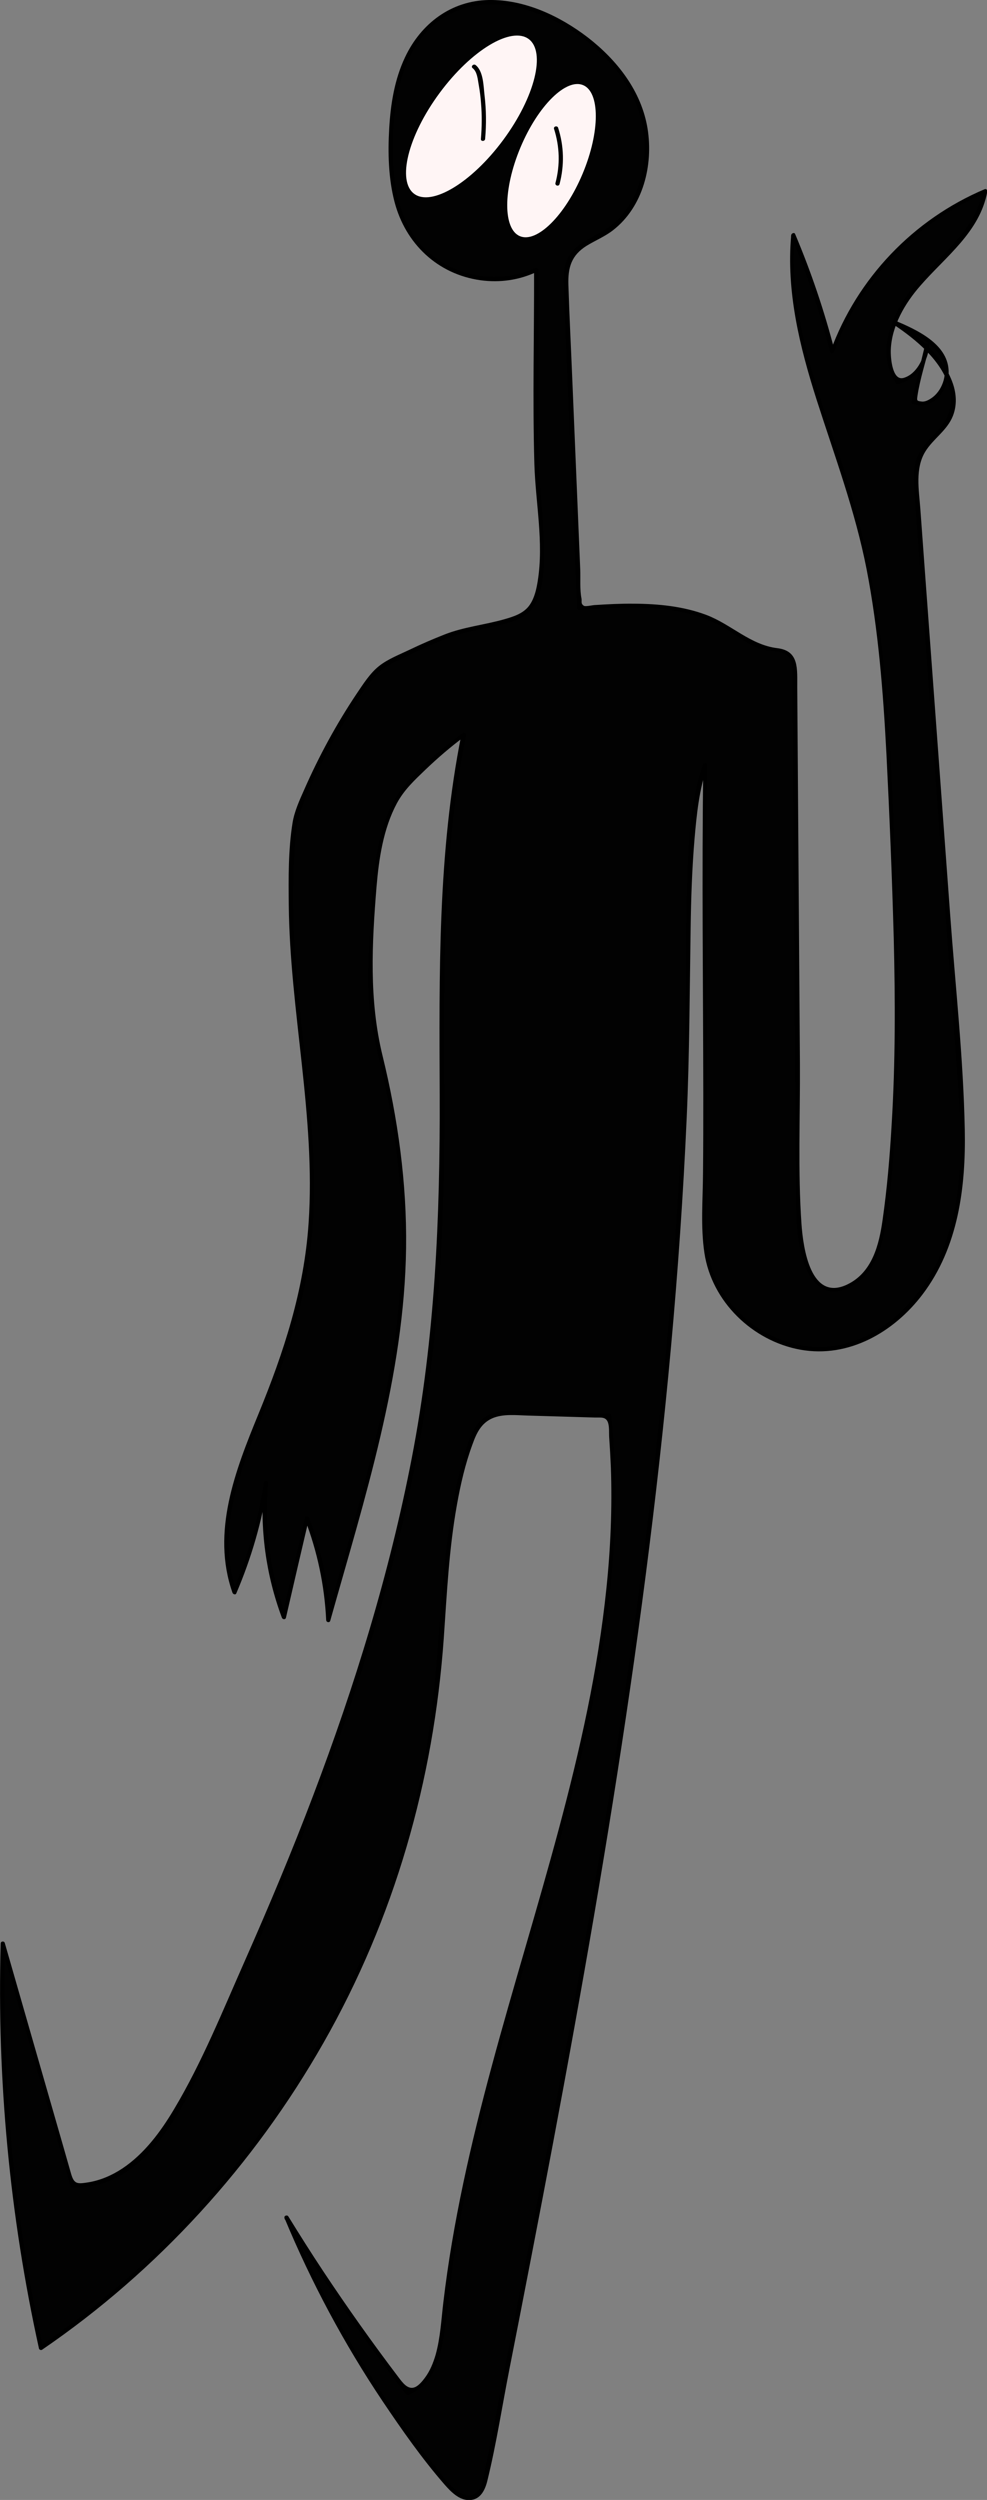 <?xml version="1.0" encoding="utf-8"?>
<!-- Generator: Adobe Illustrator 22.1.0, SVG Export Plug-In . SVG Version: 6.00 Build 0)  -->
<svg version="1.1" id="chill" xmlns="http://www.w3.org/2000/svg" xmlns:xlink="http://www.w3.org/1999/xlink" x="0px" y="0px"
	 viewBox="0 0 701.7 1776.1" style="enable-background:new 0 0 701.7 1776.1;" xml:space="preserve">
	<rect x="0" y="0" width="701.7" height="1776.1" fill="#808080" stroke="none"/>
	<style type="text/css">
	.color{fill:#FFB1EE;}
	.st0{fill:#020202;}
	.st1{fill:#FFF5F5;stroke:#000000;stroke-miterlimit:10;}
	</style>

<defs>
	<script>
		(() => {
 		let iconTwelve = document.querySelector("#chill");

		function logThisIconTwelve() {
			console.log(this.id);
		}

		iconTwelve.addEventListener("click", logThisIconTwelve);

		document.querySelector("#chill").addEventListener("click", color);

		function color() {
  		document.getElementById("chill").classList.add("color");
		}
		
		})();
	</script>
</defs>
<g id="body">
	<path class="st0" d="M381.2,191.7c0.1,45,0.1,90,0.2,135c0,24.9,11.9,90.4-6.5,107.4c-9.5,8.8-41.1,11.4-54,16.4
		c-16.6,6.3-32.8,13.8-48.4,22.4c-15.5,8.5-61.2,93.6-63.1,112.7c-14.4,140.9,38.4,234.9-5,369.7c-18.8,58.4-58.9,118.3-37.5,175.9
		c10.8-24.8,18.3-50.9,22.3-77.7c-3.1,32.2,1.3,65.1,12.9,95.3c5.4-23.4,10.8-46.8,16.3-70.2c9,23,14.2,47.6,15.2,72.3
		c43.6-155.2,75.3-249,35.9-405.4c-6.4-25.3-7.6-50-5.3-76c2.2-26-0.7-88,29.3-116c15.1-14.1,19.7-19.4,36.4-31.6
		c-26,127.8-9.3,260.2-18.7,390.3c-14.2,196.5-87.8,383.7-172.5,561.6c-17.9,37.6-45.6,80.7-87.2,78.5
		c-16.5-57.2-33-114.5-49.5-171.7c-2.9,96.4,6.3,193.1,27.1,287.3c157-106.6,263.2-284.8,282.3-473.5c5.8-56.8,4.2-115.2,23-169.1
		c2.2-6.3,4.9-12.8,10.2-16.8c6.6-5,15.6-5,23.9-4.7c21.5,0.6,43,1.3,64.6,1.9c23.1,218-96.4,425.3-117.9,643.5
		c-2,19.9-6.3,44.3-25.3,50.7c-31-39.9-59.7-81.5-86.2-124.6c28.2,67.9,66.5,131.7,113.3,188.5c5.4,6.6,13.9,13.7,21.4,9.6
		c4.7-2.6,6.2-8.5,7.2-13.8c67.5-340.6,135.1-683.3,143.4-1030.4c1-42.8-2.1-145.4,12.5-185.6c-1.3,85.4,0.9,229.5-0.4,314.9
		c-0.2,12.5-0.4,25.2,2.4,37.4c8.6,38.4,48.9,67,88,62.2c40.5-4.9,71.8-40.6,84.1-79.4c12.3-38.8,9.5-80.6,6.5-121.3
		c-10-135.5-19.9-271-29.9-406.4c-0.7-9.7-1.3-19.9,3.1-28.5c4.6-8.8,13.7-14.5,18.7-23.1c14.8-25.4-13.1-53.9-37.7-70.1
		c14.3,6,29.9,13.3,35.7,27.7s-8.1,35-22.2,28.6c3.2-13.4,6.5-26.9,9.7-40.3c-0.3,12-9.2,23.3-20.8,26.3
		c-15.7-21.5-1.5-52.1,16.5-71.7c18-19.6,41.2-37.8,45.3-64.1c-49.9,20.6-90.4,63.1-108.6,113.9c-7.1-28.2-16.5-55.9-28-82.7
		c-6.7,67.9,26.3,132.5,44.5,198.3c18.8,68.1,21.9,139.4,24.9,210c4.1,96.3,8.2,193.2-4.1,288.8c-2.2,17.5-6.3,36.9-20.9,46.6
		c-36.5,24.3-40.4-33.2-40.5-52.3c-0.3-42.8-0.6-85.6-0.9-128.4c-0.6-84-1.2-167.9-1.8-251.9c0-5-0.4-10.8-4.4-13.8
		c-3.3-2.5-7.8-2.2-11.9-2.6c-11.8-1.3-21.3-9.7-31.5-15.8c-30.8-18.5-69.3-16.4-105.2-13.7c-3.2-76.5-6.3-153.1-9.5-229.6
		c-0.3-6.1-0.4-12.4,2.2-17.9c4.5-9.3,15.5-13,24.4-18.3c32.4-19.3,38.9-67,21.3-100.3c-26.3-49.6-112.9-95.4-153.8-36.7
		c-14.1,20.3-17.9,45.9-18.5,70.6c-0.6,24.1,2,49.6,15.8,69.4C312.4,196,351.7,206.1,381.2,191.7z"/>
	<g>
		<path d="M379.7,191.7c0.1,45.8-1.1,91.8,0.2,137.7c0.8,27.7,6.8,55.8,2.4,83.4c-0.9,5.6-2.2,11.6-5.4,16.5
			c-4.1,6.4-11.5,8.7-18.5,10.7c-14.1,4-28.7,5.4-42.4,10.8c-8.4,3.3-16.7,6.9-24.8,10.8c-7.1,3.4-15.4,6.6-21.6,11.5
			c-6.5,5.1-11.4,12.9-16,19.7c-14.4,21.5-27,44.7-37.4,68.4c-3.3,7.4-6.9,15.3-8.2,23.3c-3.1,19.1-2.9,39.4-2.7,58.7
			c0.8,75.4,19.2,150.1,14.1,225.7c-3.2,47.9-17.6,91.7-35.7,135.8c-16.4,40-33.6,83.8-18.4,126.9c0.4,1.1,2.2,1.7,2.7,0.4
			c10.7-25,18.3-51.1,22.4-78c-1-0.1-2-0.3-2.9-0.4c-2.9,32.6,1.5,65.1,12.9,95.7c0.5,1.3,2.5,1.6,2.9,0
			c5.4-23.4,10.8-46.8,16.3-70.2c-1,0-1.9,0-2.9,0c8.9,23.1,14,47.2,15.2,71.9c0.1,1.7,2.5,2.1,2.9,0.4
			c24.3-86.5,52.7-174,53.9-264.8c0.6-46-5.8-91.8-16.7-136.4c-9.7-39.7-7.6-79.8-4.3-120.3c1.7-20,4.8-41.1,14.4-59.1
			c5.2-9.7,12.7-16.6,20.5-24.1c8.8-8.4,17.9-16.2,27.7-23.5c-0.7-0.6-1.5-1.1-2.2-1.7c-17,84.5-15.8,171-15.5,256.8
			c0.3,86.6-3.3,172.1-19.8,257.3c-15.8,81.9-40.5,161.9-70.1,239.9c-15,39.6-31.4,78.6-48.5,117.3c-15.7,35.4-30.5,72.3-50.4,105.6
			c-9.5,16-21.2,31.8-36.8,42.2c-7.4,4.9-15.7,8.5-24.5,9.9c-7.7,1.2-9.9,1.3-12.1-6.6c-1.7-6.1-3.5-12.1-5.2-18.2
			c-13.9-48.4-27.9-96.8-41.8-145.3c-0.5-1.6-2.9-1.3-2.9,0.4c-2.7,96.6,6.4,193.3,27.2,287.7c0.2,0.9,1.4,1.4,2.2,0.9
			c82.3-56.2,150.8-131.5,200.1-218.1c50.4-88.5,78.3-186.1,85.5-287.4c2.2-31.6,3.7-63.3,9.3-94.5c2.6-14.7,6-29.5,11.2-43.5
			c2.8-7.8,6.1-14.8,14.1-18.3c7.7-3.3,17.1-2.1,25.3-1.9c15.9,0.5,31.7,0.9,47.6,1.4c4.2,0.1,7.6-0.7,9.2,3.4
			c1.1,3,0.7,7.5,0.9,10.7c0.5,7.1,0.9,14.2,1.2,21.3c1,28.8-0.2,57.6-3.2,86.2c-12,116-51.2,226.9-81.4,338.9
			c-14.9,55.2-27.8,111.2-34.5,168.1c-1.5,12.5-2.1,25.2-5.5,37.3c-1.7,5.8-4,11.5-7.6,16.3c-1.7,2.3-4.4,5.6-7.1,6.7
			c-5.1,2.1-8.9-3.4-11.8-7.2c-18.6-24.5-36.4-49.6-53.4-75.2c-8.5-12.8-16.7-25.8-24.8-38.9c-0.8-1.4-3.4-0.5-2.7,1.2
			c19,45.6,42.3,89.2,69.8,130.2c13.6,20.2,27.8,40.5,43.8,58.9c4.4,5,10.5,11.5,17.9,11.2c7.8-0.2,11.1-7.2,12.7-13.8
			c6.4-26.1,10.5-53,15.7-79.4c5.3-26.8,10.5-53.7,15.7-80.5c10.4-53.7,20.6-107.5,30.3-161.3c38.7-213.9,70.3-429.7,80-647
			c2-44.9,2.1-89.7,2.8-134.7c0.3-21.3,1-42.6,2.8-63.8c1.5-17.3,3.3-35.1,9.1-51.6c-1-0.1-2-0.3-2.9-0.4
			c-1.1,77.9-0.1,155.9,0,233.8c0,18.6,0,37.2-0.2,55.9c-0.1,18.8-1.8,38.2,1,56.8c5.2,34.5,34.1,62.5,68.2,68.7
			c34.4,6.2,66.6-12.5,86.9-39.3c25.4-33.5,30.8-76.1,30-117c-1-51-6.7-102.1-10.4-152.9c-3.8-52.1-7.7-104.2-11.5-156.3
			c-2.1-28.9-4.3-57.9-6.4-86.8c-1.1-15.1-2.2-30.1-3.3-45.2c-1-13.3-3.8-28.5,3.5-40.5c5.7-9.3,15.6-15,19.7-25.5
			c2.9-7.5,2.5-15.5-0.1-23c-6.6-19.1-24.2-33.5-40.4-44.4c-0.5,0.9-1,1.7-1.5,2.6c15.6,6.6,41.1,18.3,35.4,39.5
			c-1.3,4.7-3.9,9.1-7.8,12.1c-2,1.5-5,3.4-7.7,3.1c-3.8-0.4-3.6-0.7-3.1-4.3c1.8-11.8,5.7-23.6,8.5-35.3c-1-0.1-2-0.3-2.9-0.4
			c-0.6,8.8-6.1,20.5-15.5,23.2c-8,2.3-9.3-14.2-9.1-19.9c0.6-17,10.1-33.2,21.1-45.7c18-20.7,42.2-38.1,47.5-66.7
			c0.2-1-0.7-2.3-1.8-1.8c-50.7,21.4-90.7,63.3-109.6,115c1,0,1.9,0,2.9,0c-7.3-28.4-16.7-56.1-28.1-83.1c-0.6-1.5-2.7-0.5-2.8,0.8
			c-3.6,40.1,6,79.1,18.1,117c12.8,39.9,27.4,79,35.5,120.3c8.4,43.2,11.8,87.3,14.1,131.2c2.2,43.6,4,87.3,5.2,131
			c1.1,44.2,1.2,88.4-1.5,132.5c-1.3,22.5-3.2,45-6.4,67.4c-2.5,17.9-7.4,37.6-25.2,46.1c-26,12.4-31.3-25.8-32.5-43.1
			c-2.6-37.5-0.9-75.8-1.1-113.4c-0.6-89.2-1.3-178.4-1.9-267.6c-0.1-13.1,1.6-26.1-14.2-28c-19.1-2.3-32.7-16.9-50.4-23.6
			c-16.5-6.2-34.2-7.9-51.7-8c-9.4-0.1-18.7,0.4-28.1,1c-1.4,0.1-6.3,1.2-7.3,0.5c-2.4-1.6-1.3-3-1.7-5.2
			c-1.3-6.5-0.6-14.3-0.9-20.9c-1.9-44.7-3.7-89.3-5.6-134c-0.9-22.6-2.1-45.2-2.8-67.8c-0.4-12.5,2.1-21.1,13-27.9
			c6.2-3.8,12.9-6.5,18.7-11c21.5-16.7,28.7-46.2,24.6-72.1c-4.3-26.7-21.6-48.7-42.5-64.9C397.8,11.2,372.9-0.4,347.5,0
			c-26.8,0.5-48.2,16.7-59.5,40.6c-7.5,15.8-10.3,33.3-11.3,50.6c-1,17.4-0.6,35.4,3.8,52.3c7.8,29.6,30.5,51.3,61.1,55.6
			c13.9,1.9,27.7-0.1,40.3-6.1c1.7-0.8,0.2-3.4-1.5-2.6c-24.2,11.3-54.1,7.1-74.5-10.1c-23.3-19.6-27.3-51.9-26.6-80.6
			c0.7-28.2,5.7-59.4,26.8-79.9c16.1-15.6,38.7-19.4,60.1-14.9c40.4,8.6,83,42.8,90.6,84.9c4.2,23.4-0.9,50.1-18.5,67.1
			c-8,7.8-18.6,11.1-27.3,17.8c-9.9,7.5-10.6,17.6-10.2,29.3c3,76,6.3,151.9,9.5,227.9c0,0.8,0.7,1.6,1.5,1.5
			c23.2-1.7,46.9-3.3,69.9,0.9c11.2,2.1,22.1,5.6,32,11.1c8.9,5,16.8,12,26.5,15.5c5.1,1.8,10.4,1.1,15.3,2.7
			c8.8,2.8,7.8,10.9,7.8,17.7c0.1,13.8,0.2,27.6,0.3,41.4c0.2,26.5,0.4,52.9,0.6,79.4c0.4,53,0.7,106,1.1,158.9
			c0.2,26.6,0.4,53.2,0.6,79.8c0.1,13.7-0.2,27.4,1.9,40.9c2.8,18.6,12.2,44.4,35.7,33.1c15.9-7.7,22.4-24,25.4-40.5
			c4.4-23.7,5.9-48.1,7.4-72.1c3.3-52.7,2.8-105.6,1-158.3c-1.7-51.6-3.3-103.5-7.5-155c-4.4-54.9-14.1-108.2-31.5-160.6
			c-17.4-52.3-38.2-105.4-33.2-161.5c-0.9,0.3-1.9,0.5-2.8,0.8c11.4,26.7,20.6,54.2,27.8,82.4c0.4,1.5,2.4,1.3,2.9,0
			c18.5-50.6,57.9-92,107.5-112.9c-0.6-0.6-1.2-1.2-1.8-1.8c-5.5,30.1-32.4,47-50.2,69.6c-14.7,18.5-26.2,45.6-11.5,67.4
			c0.4,0.5,1,0.9,1.7,0.7c12.6-3.9,21-14.6,21.9-27.7c0.1-1.7-2.6-2-2.9-0.4c-3.2,13.4-6.5,26.9-9.7,40.3c-0.2,0.8,0.3,1.6,1,1.8
			c14.5,5.3,26.1-10.6,25.4-23.9c-0.9-19-22.9-28.9-37.7-35.2c-1.7-0.7-3.2,1.5-1.5,2.6c16.1,10.8,34.1,25.5,39.7,44.8
			c3.2,10.8,0.1,21.1-7.2,29.4c-5.6,6.4-12.3,11.8-15.5,19.9c-3.3,8.3-2.6,17.5-2,26.3c0.9,12.7,1.9,25.5,2.8,38.2
			c1.8,24.3,3.6,48.6,5.4,72.9c7.1,96.1,14.1,192.2,21.2,288.3c3.3,44.6,8,92.2-8.4,134.9c-13.4,34.9-43.4,68.1-82.6,71.5
			c-36.9,3.2-74.2-23.1-83.5-59c-4.9-18.9-2.8-39.4-2.6-58.8c0.2-17,0.2-34.1,0.2-51.1c0-81.4-1.2-162.8,0-244.2
			c0-1.8-2.4-1.9-2.9-0.4c-10.3,29.2-10.5,62.8-11.5,93.4c-1,33.1-0.4,66.3-1.3,99.4c-2.7,104.6-10.8,209-22.7,312.9
			c-23.8,209.3-62.7,416.5-103.3,623.1c-5.7,29-10.9,58.2-17.2,87.2c-0.6,2.8-1.1,6.1-2.6,8.6c-5.1,8.5-13.2,4.9-18.9-0.2
			c-4.7-4.2-8.5-9.6-12.4-14.5c-8.9-11.3-17.6-22.8-25.8-34.5c-31.6-44.8-58.1-93-79.2-143.6c-0.9,0.4-1.8,0.8-2.7,1.2
			c26.6,43.1,55.5,84.8,86.5,124.9c0.3,0.4,1,0.6,1.5,0.4c15.2-5.7,21.2-20.8,24.2-35.7c4.4-22.3,5.4-45.3,9.1-67.8
			c8-48.8,20-96.9,33.1-144.6c26.2-95,57.6-189.1,72.5-286.8c8.1-53.2,11-107.1,5.5-160.7c-0.1-0.8-0.6-1.5-1.5-1.5
			c-17-0.5-34-1-51-1.5c-11.7-0.3-26.6-3-37.1,3.8c-9.4,6.1-12.5,19.1-15.5,29.2c-4.4,14.9-7.5,30.1-9.7,45.5
			c-8.6,58.7-7.6,118.1-19.6,176.5c-21.8,105.3-70.2,204.9-138.8,287.6c-38.5,46.4-83.2,87.4-133,121.4c0.7,0.3,1.5,0.6,2.2,0.9
			c-20.7-94.1-29.8-190.5-27.1-286.9c-1,0.1-2,0.3-2.9,0.4c16.5,57.2,33,114.5,49.5,171.7c0.2,0.7,0.8,1.1,1.4,1.1
			c60.3,1.9,87.3-76,107.6-120.1c31.1-67.4,60-135.9,84.4-206c24.4-70.1,44.3-141.9,56.8-215.1c12.7-74.3,15.7-149.1,15.6-224.4
			c-0.2-88.9-2.2-178.4,15.4-266c0.2-1.1-1.1-2.5-2.2-1.7c-14.8,10.9-30.7,23.5-42.2,37.9c-10.2,12.7-15.3,28.8-18.4,44.5
			c-3.2,16.2-4.1,32.6-4.9,49c-0.9,19.7-2.9,39.2-1.3,58.9c2,25.1,9.7,49.2,14.3,73.9c4.6,24.4,7.7,49.1,8.8,73.8
			c2,44.5-2.7,88.9-11.6,132.5c-10.9,53.8-26.9,106.5-41.7,159.3c1,0.1,2,0.3,2.9,0.4c-1.2-25-6.3-49.4-15.3-72.7
			c-0.5-1.3-2.5-1.6-2.9,0c-5.4,23.4-10.8,46.8-16.3,70.2c1,0,1.9,0,2.9,0c-11.3-30.4-15.7-62.6-12.8-94.9c0.1-1.7-2.7-2.1-2.9-0.4
			c-4.1,26.6-11.5,52.5-22.1,77.3c0.9,0.1,1.8,0.2,2.7,0.4c-14.5-41,1-82.8,16.6-121c15.6-38.2,29.7-75.8,35.2-116.9
			c10.1-75.2-7.1-149.7-10.9-224.7c-1-20-1.1-40.1,0-60.1c0.7-13,1.5-24.9,6.3-37c9.4-23.8,22-46.8,35.6-68.5
			c5.5-8.8,11.2-18.4,18.8-25.5c4.5-4.2,10.5-6.6,15.9-9.3c10.6-5.3,21.5-10.2,32.6-14.6c13.8-5.4,28.8-6.5,42.9-10.8
			c9.2-2.8,16.4-6.6,20.4-15.7c5.6-12.9,5.3-28.4,4.9-42.1c-0.4-15.8-2.2-31.5-3.2-47.3c-1.4-21.8-0.5-43.9-0.5-65.8
			c0-26.5-0.1-53.1-0.1-79.6C382.7,189.7,379.7,189.7,379.7,191.7z"/>
	</g>
</g>
<g id="eyes">
	<ellipse transform="matrix(0.595 -0.804 0.804 0.595 69.289 302.934)" class="st1" cx="335.1" cy="82.7" rx="68.9" ry="28.6"/>
	
		<ellipse transform="matrix(0.386 -0.922 0.922 0.386 135.69 431.78)" class="st1" cx="392.2" cy="113.9" rx="58.7" ry="24.5"/>
	<g>
		<g>
			<path d="M336,48.4c3.3,2.6,3.6,7.8,4.3,11.6c0.8,4.5,1.4,9,1.7,13.5c0.7,8.4,0.6,16.8-0.1,25.2c-0.2,1.9,2.8,1.9,3,0
				c0.9-10.3,0.8-20.6-0.4-30.8c-0.8-6.6-0.7-17.2-6.4-21.7C336.6,45.1,334.5,47.2,336,48.4L336,48.4z"/>
		</g>
	</g>
	<g>
		<g>
			<path d="M393.9,91.6c4,12.6,4.4,25.6,1,38.4c-0.5,1.9,2.4,2.7,2.9,0.8c3.5-13.3,3.2-26.9-1-40C396.2,89,393.3,89.8,393.9,91.6
				L393.9,91.6z"/>
		</g>
	</g>
</g>
</svg>
